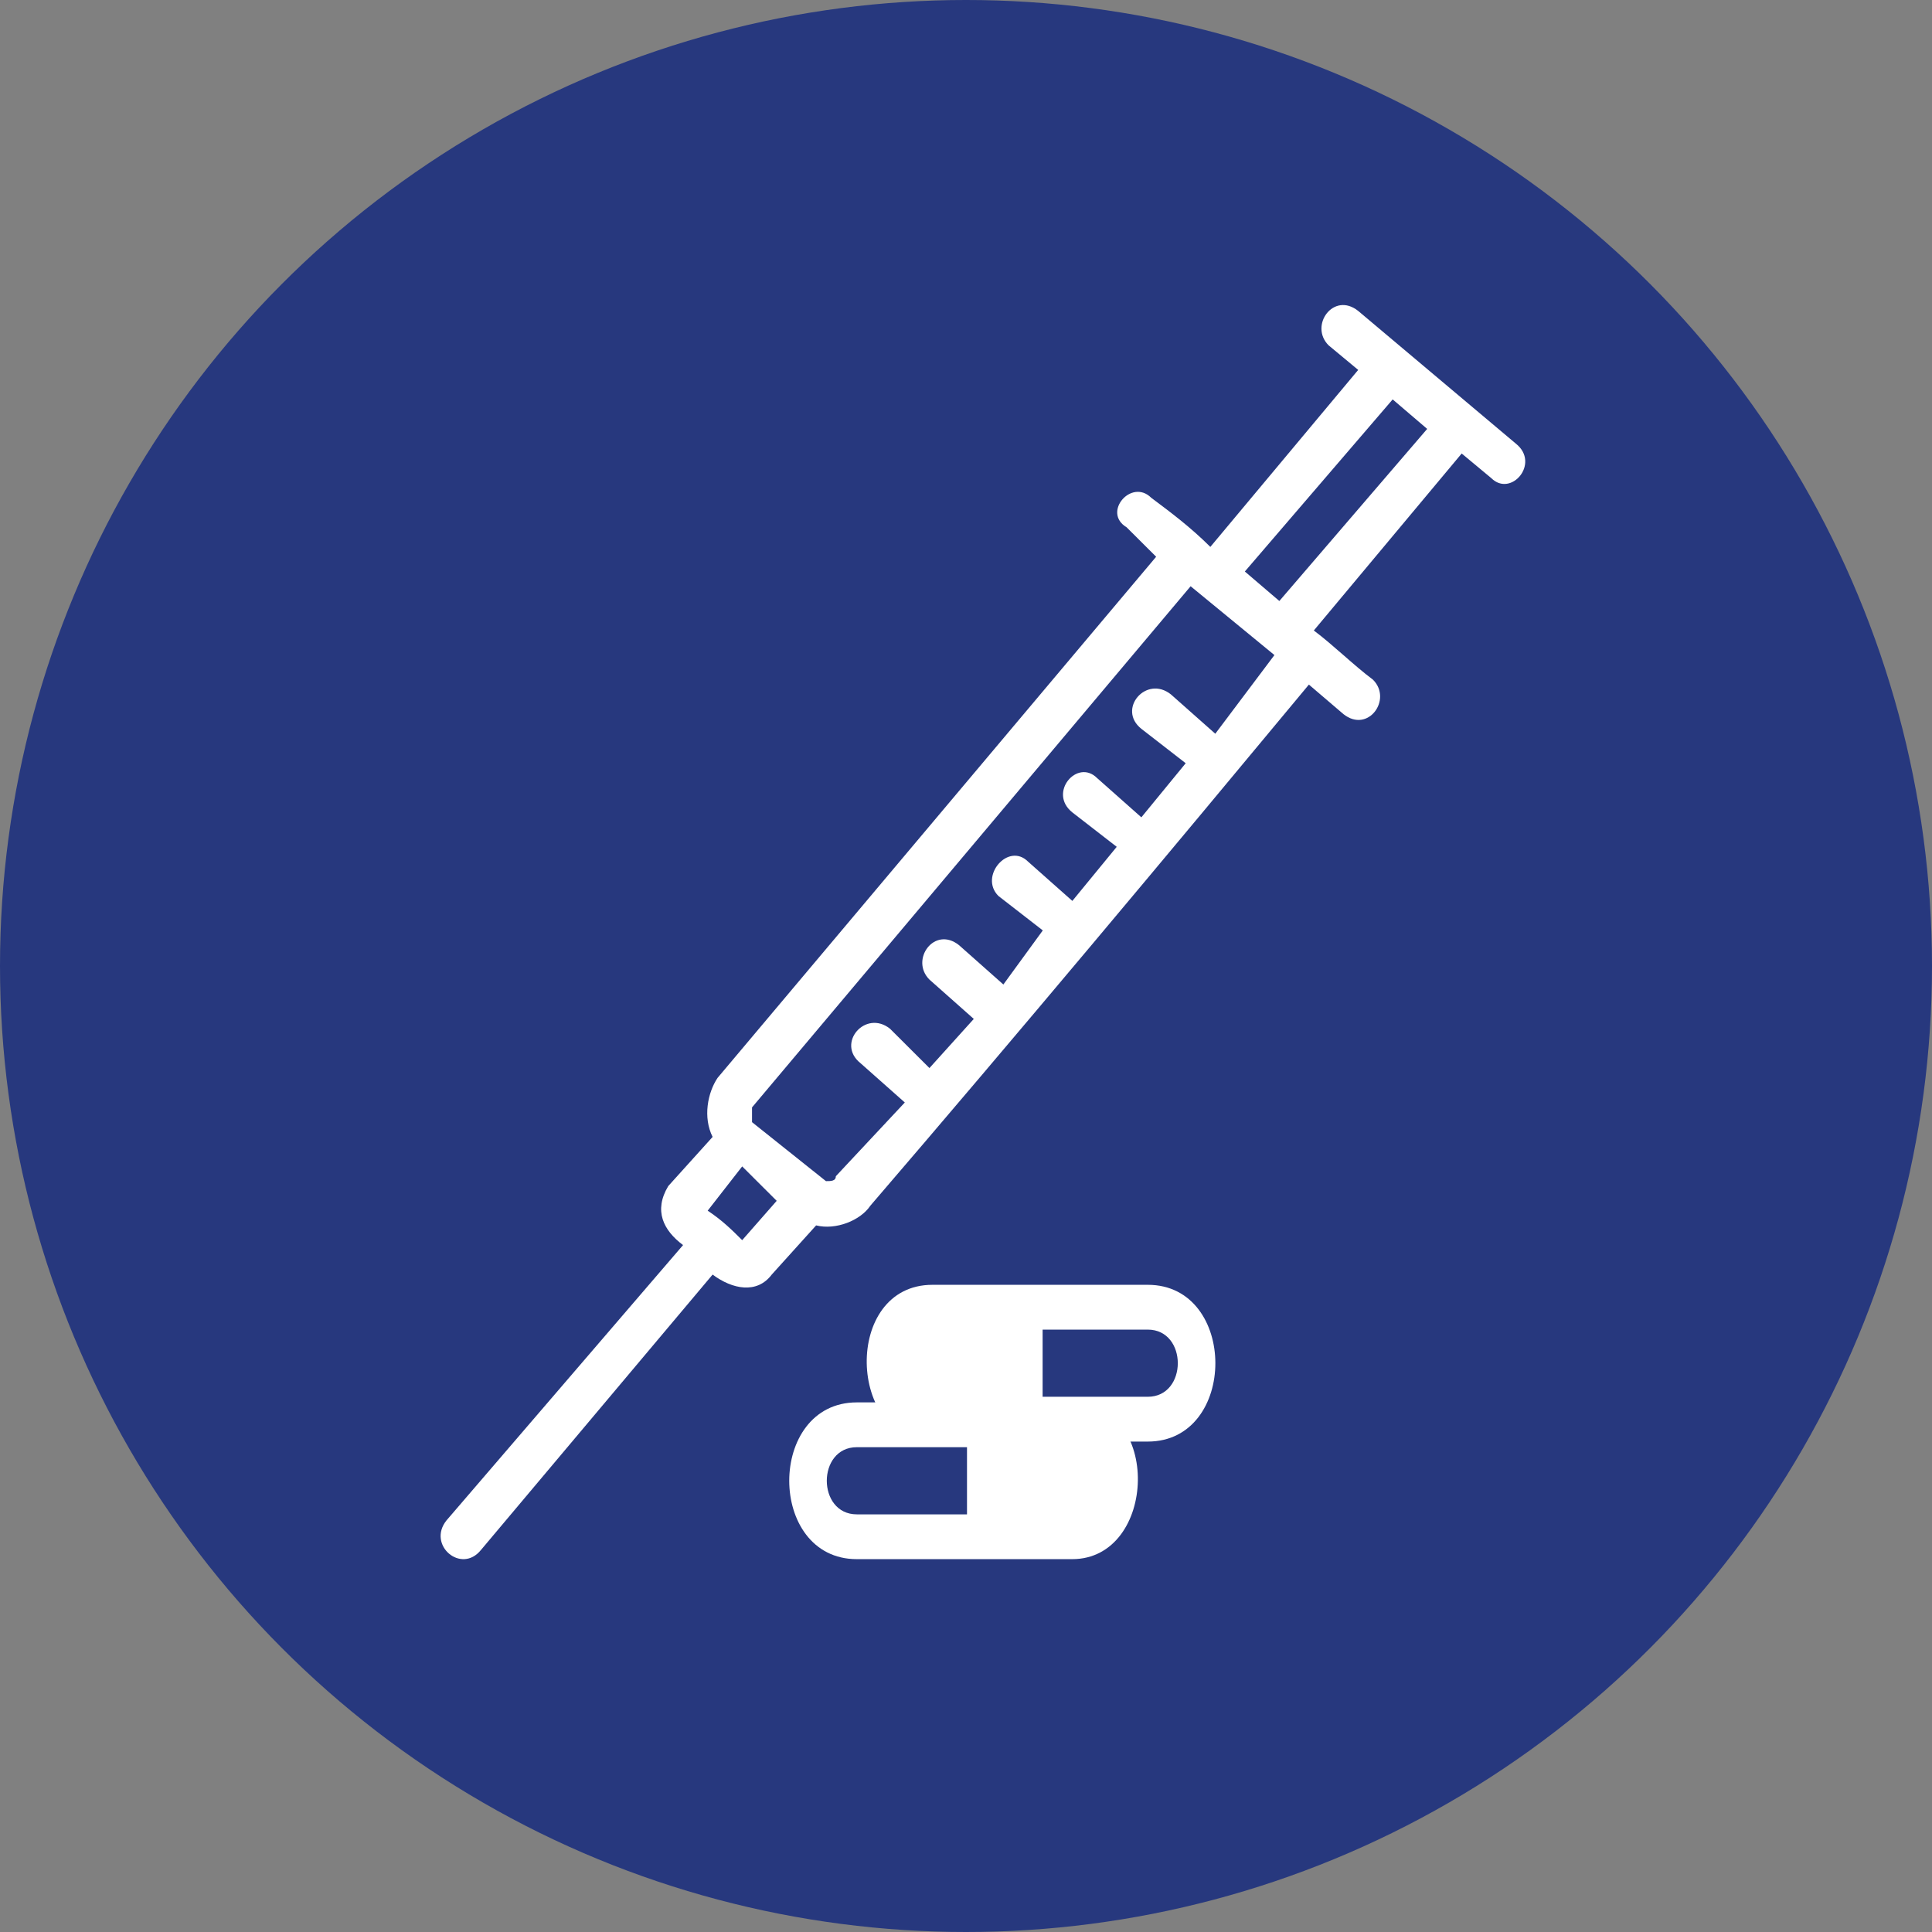 <?xml version="1.0" encoding="UTF-8"?>
<svg width="64px" height="64px" viewBox="0 0 64 64" version="1.1" xmlns="http://www.w3.org/2000/svg" xmlns:xlink="http://www.w3.org/1999/xlink">
    <rect x="0" y="0" width="64" height="64" fill="#808080" stroke="none"/>
    <!-- Generator: Sketch 50.2 (55047) - http://www.bohemiancoding.com/sketch -->
    <title>Group 5</title>
    <desc>Created with Sketch.</desc>
    <defs></defs>
    <g id="Page-1" stroke="none" stroke-width="1" fill="none" fill-rule="evenodd">
        <g id="Restricciones-de-envío" transform="translate(-503, -735)">
            <g id="Group-5" transform="translate(503, 735)">
                <circle id="Oval-2-Copy-3" fill="#27387E" cx="32" cy="32" r="32"></circle>
                <g id="drogas" transform="translate(14.596, 10.105)" fill="#FFFFFF">
                    <path d="M23.213,14.038 C22.397,13.387 23.376,12.247 24.192,12.898 L25.662,14.201 L27.621,11.595 L24.845,9.315 L10.316,26.579 C10.316,26.742 10.316,26.905 10.316,27.068 L12.765,29.022 C12.928,29.022 13.092,29.022 13.092,28.859 L15.377,26.416 L13.908,25.113 C13.092,24.462 14.071,23.322 14.887,23.973 L16.193,25.276 L17.662,23.648 L16.193,22.345 C15.54,21.693 16.356,20.553 17.173,21.205 L18.642,22.508 L19.948,20.716 L18.479,19.576 C17.826,18.924 18.805,17.784 19.458,18.436 L20.927,19.739 L22.397,17.947 L20.927,16.807 C20.111,16.156 21.091,15.016 21.744,15.667 L23.213,16.97 L24.682,15.178 L23.213,14.038 Z M14.234,29.837 C13.908,30.325 13.092,30.651 12.439,30.488 L10.969,32.117 C10.48,32.768 9.663,32.605 9.01,32.117 L1.338,41.238 C0.685,42.052 -0.458,41.075 0.195,40.26 L8.031,31.14 C7.378,30.651 7.051,30 7.541,29.185 L9.01,27.557 C8.684,26.905 8.847,26.091 9.174,25.602 L23.703,8.338 L22.723,7.361 C21.907,6.872 22.886,5.732 23.539,6.384 C24.192,6.872 24.845,7.361 25.498,8.012 L30.396,2.149 L29.416,1.335 C28.763,0.683 29.579,-0.457 30.396,0.195 L35.62,4.592 C36.436,5.243 35.456,6.384 34.803,5.732 L33.824,4.918 L28.926,10.781 C29.579,11.27 30.232,11.921 30.885,12.41 C31.538,13.061 30.722,14.201 29.906,13.55 L28.763,12.573 C24.029,18.273 19.132,24.136 14.234,29.837 Z M27.784,9.804 L32.681,4.103 L31.538,3.126 L26.641,8.827 L27.784,9.804 Z M9.99,30.977 L11.133,29.674 L9.99,28.534 L8.847,30 C9.337,30.325 9.663,30.651 9.99,30.977 Z" id="Shape" fill-rule="nonzero"></path>
                    <path d="M23.425,32.456 L16.293,32.456 C13.307,32.456 13.473,37.649 16.293,37.649 L23.425,37.649 C26.411,37.649 26.411,32.456 23.425,32.456 Z M19.942,36.165 L19.942,33.94 L23.425,33.94 C24.752,33.94 24.752,36.165 23.425,36.165 L19.942,36.165 Z" id="Shape"></path>
                    <path d="M13.788,36.351 L20.92,36.351 C23.906,36.351 23.74,41.544 20.92,41.544 L13.788,41.544 C10.802,41.544 10.802,36.351 13.788,36.351 Z M17.437,40.06 L17.437,37.835 L13.788,37.835 C12.461,37.835 12.461,40.06 13.788,40.06 L17.437,40.06 Z" id="Shape"></path>
                </g>
            </g>
        </g>
    </g>
</svg>